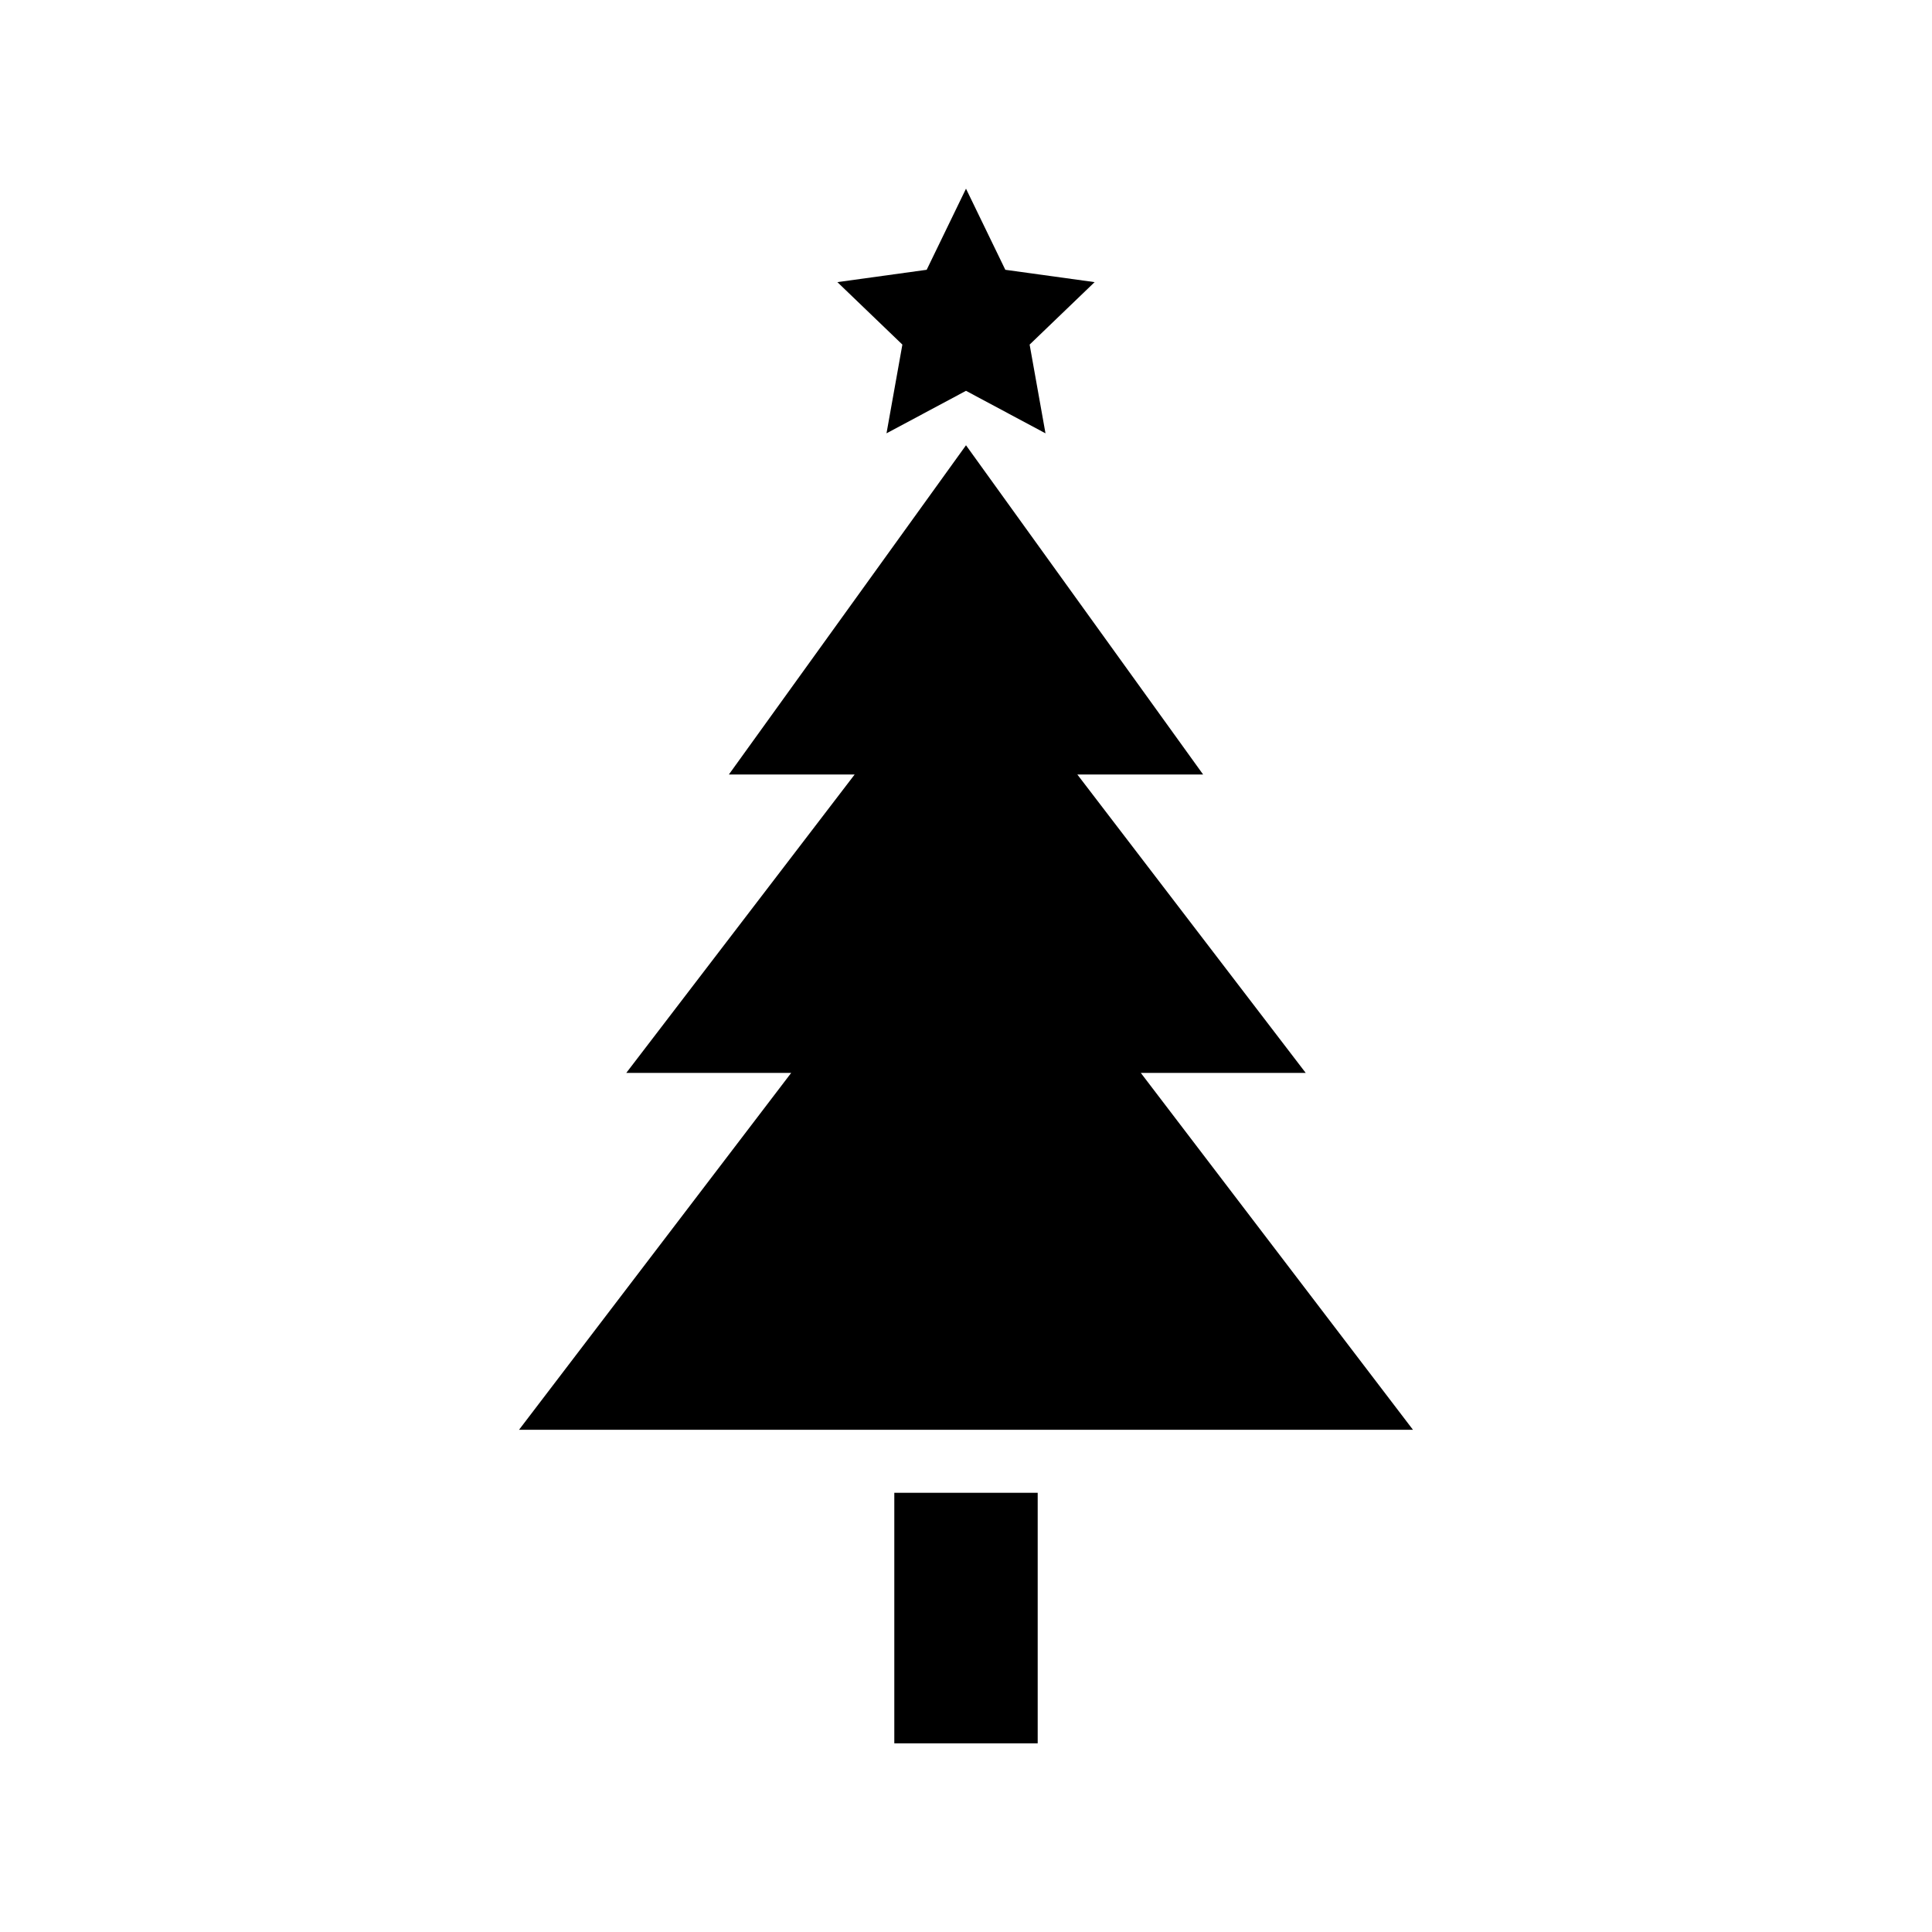<svg xmlns="http://www.w3.org/2000/svg" width="512px" height="512px" viewBox="0 0 512 512">
	<path d="M137.553,378.902l72.119-94.57H165.97l60.522-79.08h-33.332L256,118l62.84,87.252h-33.332
	l60.521,79.08h-43.702l72.12,94.57H137.553z M275,395.602h-38V462h38V395.602z M245.579,71.498l-23.666,3.268l17.226,16.555
	l-4.206,23.517L256,103.571l21.066,11.267l-4.204-23.517l17.225-16.555l-23.666-3.268L256,50L245.579,71.498z"/>
</svg>
